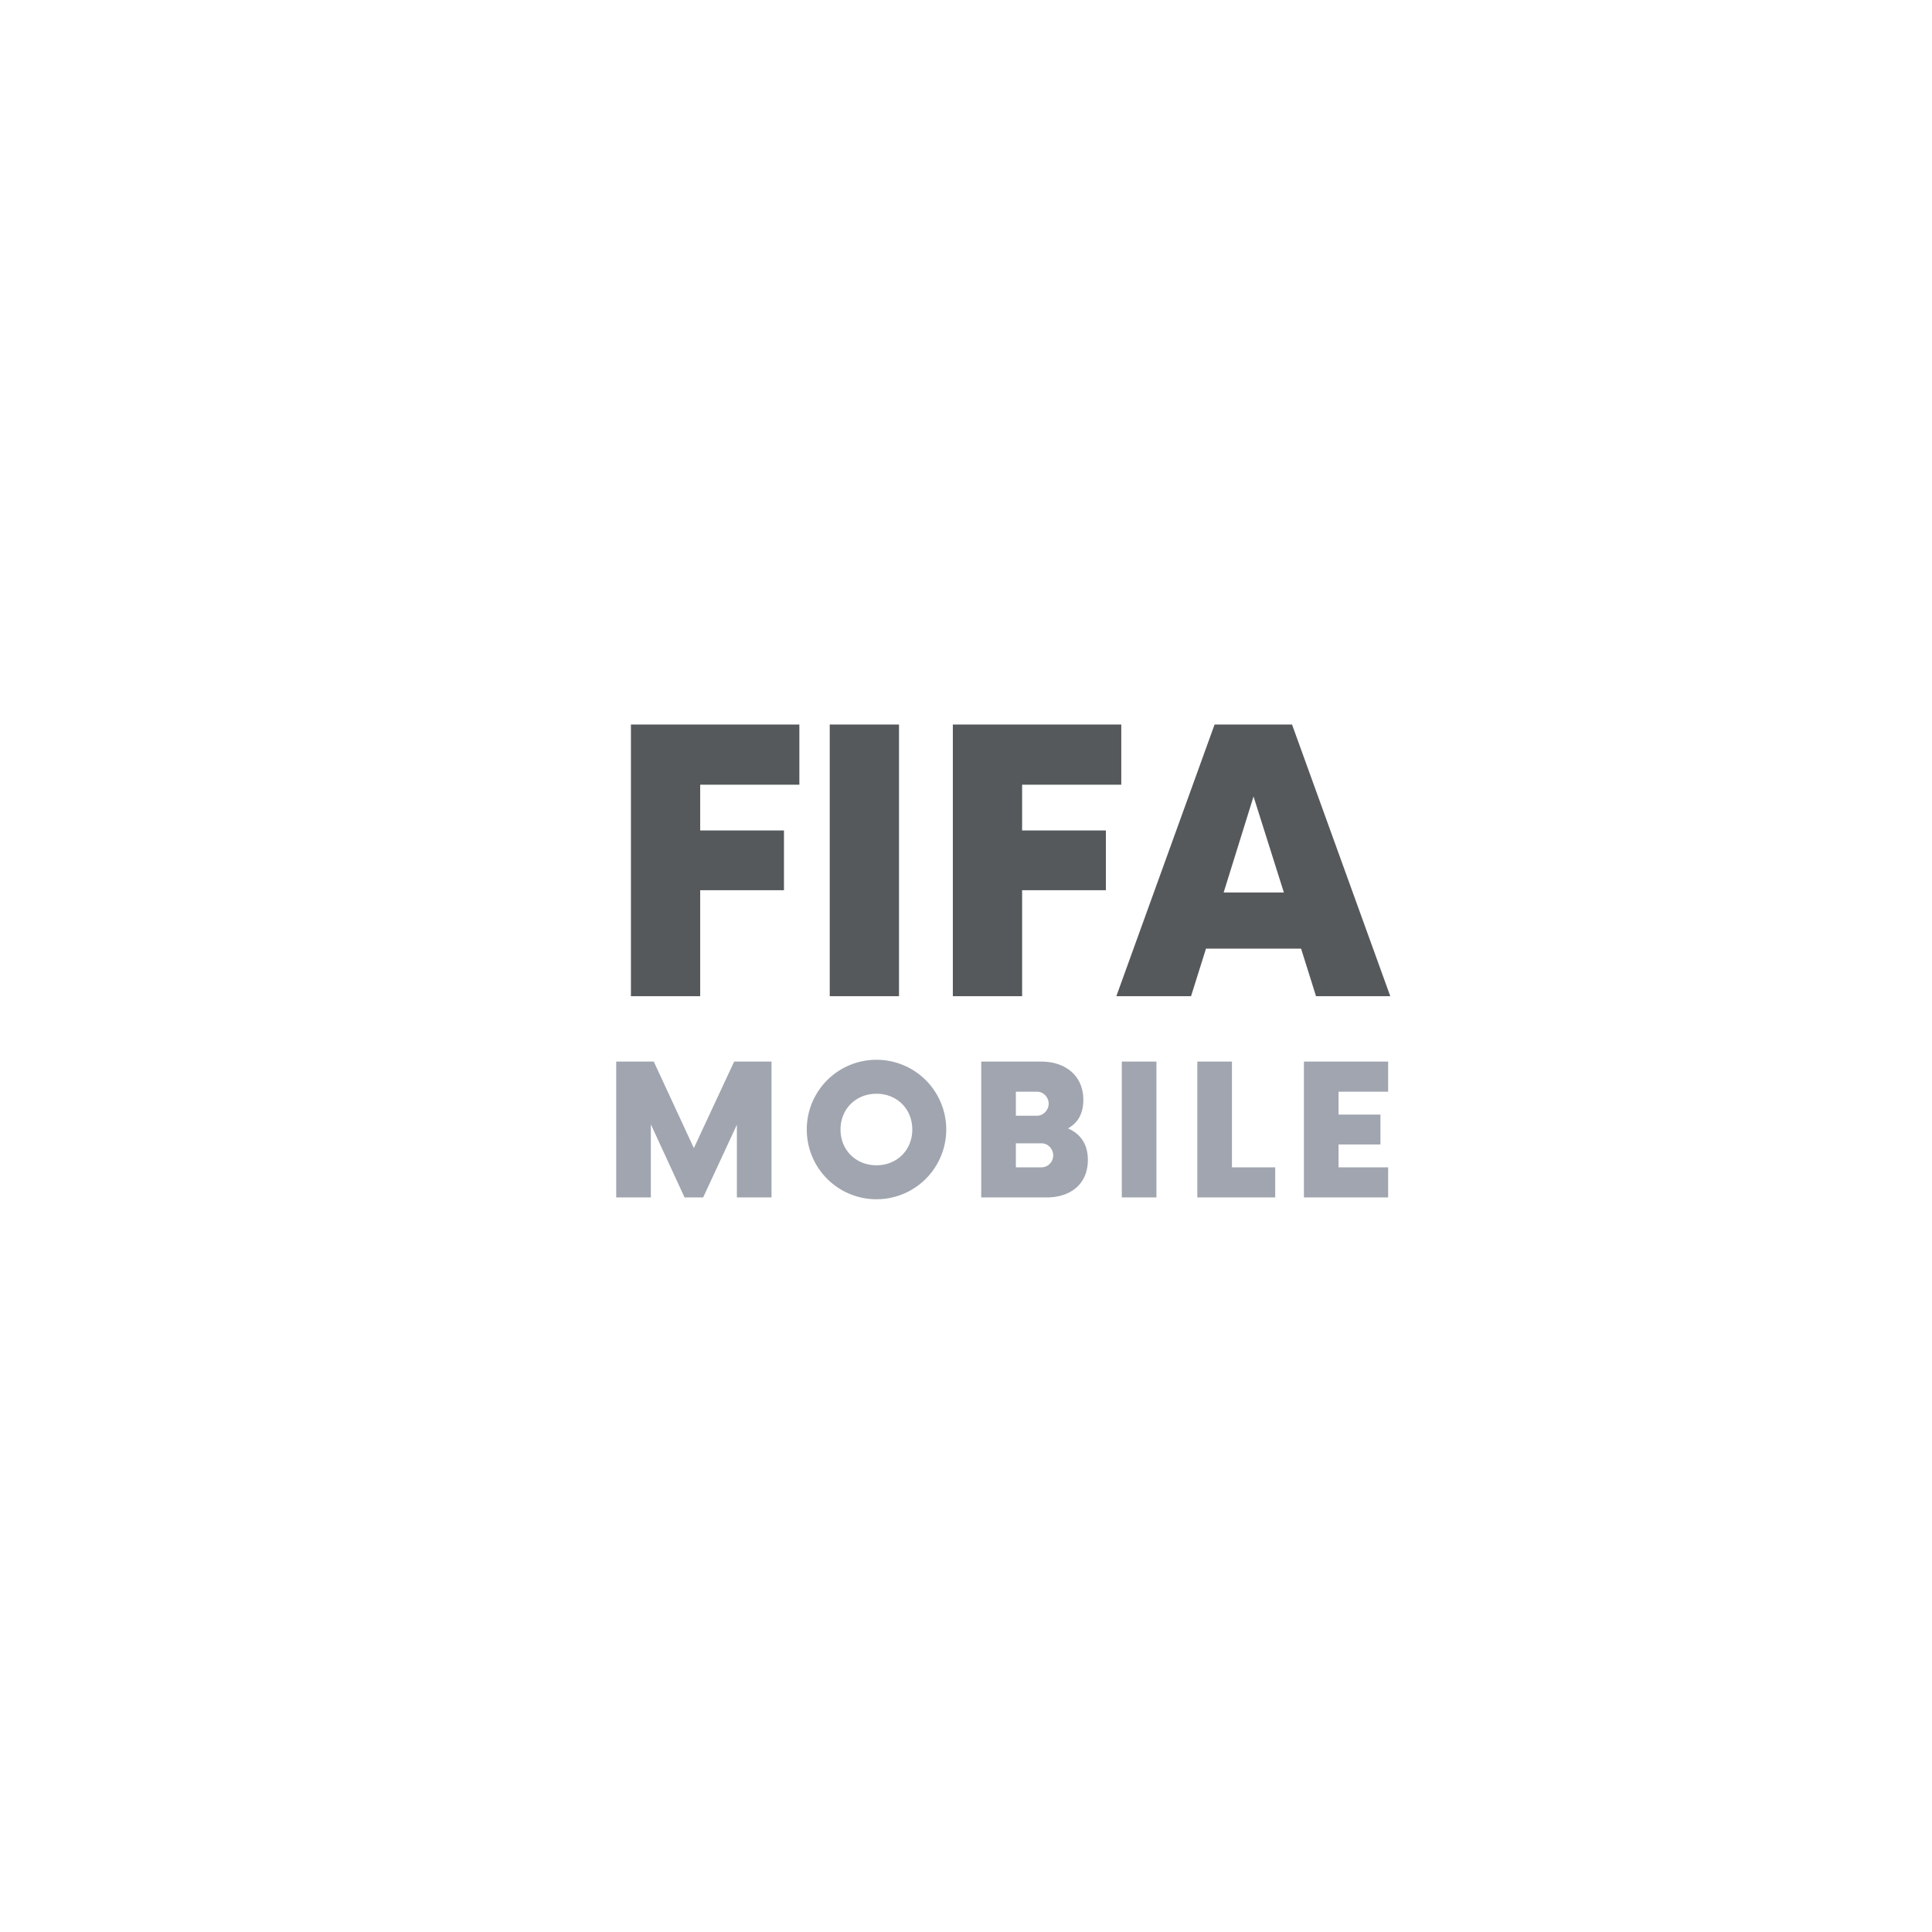 <svg xmlns="http://www.w3.org/2000/svg" width="192" height="192" fill="none">
  <rect width="100%" height="100%" fill="#fff" />
  <path fill="#A0A5AF"
    d="m72.96 105.5-4.005 8.595-3.983-8.595h-3.734V119h3.442v-7.268L68.032 119h1.846l3.352-7.223V119h3.442v-13.5H72.96Zm14.147 13.68a6.933 6.933 0 0 0 6.93-6.93 6.933 6.933 0 0 0-6.93-6.93 6.919 6.919 0 0 0-6.93 6.93 6.919 6.919 0 0 0 6.93 6.93Zm0-3.375c-2.047 0-3.577-1.507-3.577-3.555 0-2.047 1.53-3.555 3.577-3.555 2.025 0 3.555 1.508 3.555 3.555 0 2.048-1.53 3.555-3.555 3.555Zm19.023-3.667c.945-.518 1.53-1.418 1.53-2.835 0-2.453-1.845-3.803-4.162-3.803h-5.985V119h6.502c2.295 0 4.095-1.26 4.095-3.735 0-1.62-.787-2.61-1.98-3.127Zm-1.912-2.453c0 .608-.518 1.193-1.148 1.193h-2.115v-2.386h2.115c.63 0 1.148.563 1.148 1.193Zm-.72 6.323h-2.543v-2.385h2.543c.675 0 1.17.585 1.17 1.192 0 .63-.495 1.193-1.17 1.193Zm7.985 2.992h3.442v-13.5h-3.442V119Zm10.947-2.992V105.5h-3.442V119h7.74v-2.992h-4.298Zm15.522-7.516V105.5h-8.37V119h8.37v-2.992h-4.927v-2.273h4.162v-2.97h-4.162v-2.273h4.927Z" />
  <path fill="#56595B"
    d="M79.44 77.985V72H62.7v27h6.885V88.47h8.325v-5.94h-8.325v-4.545h9.855ZM82.458 99h6.885V72h-6.885v27Zm28.974-21.015V72h-16.74v27h6.885V88.47h8.325v-5.94h-8.325v-4.545h9.855ZM130.785 99h7.38L128.4 72h-7.695l-9.765 27h7.425l1.485-4.725h9.45L130.785 99Zm-9.18-10.305 2.97-9.54 3.015 9.54h-5.985Z" />
</svg>
